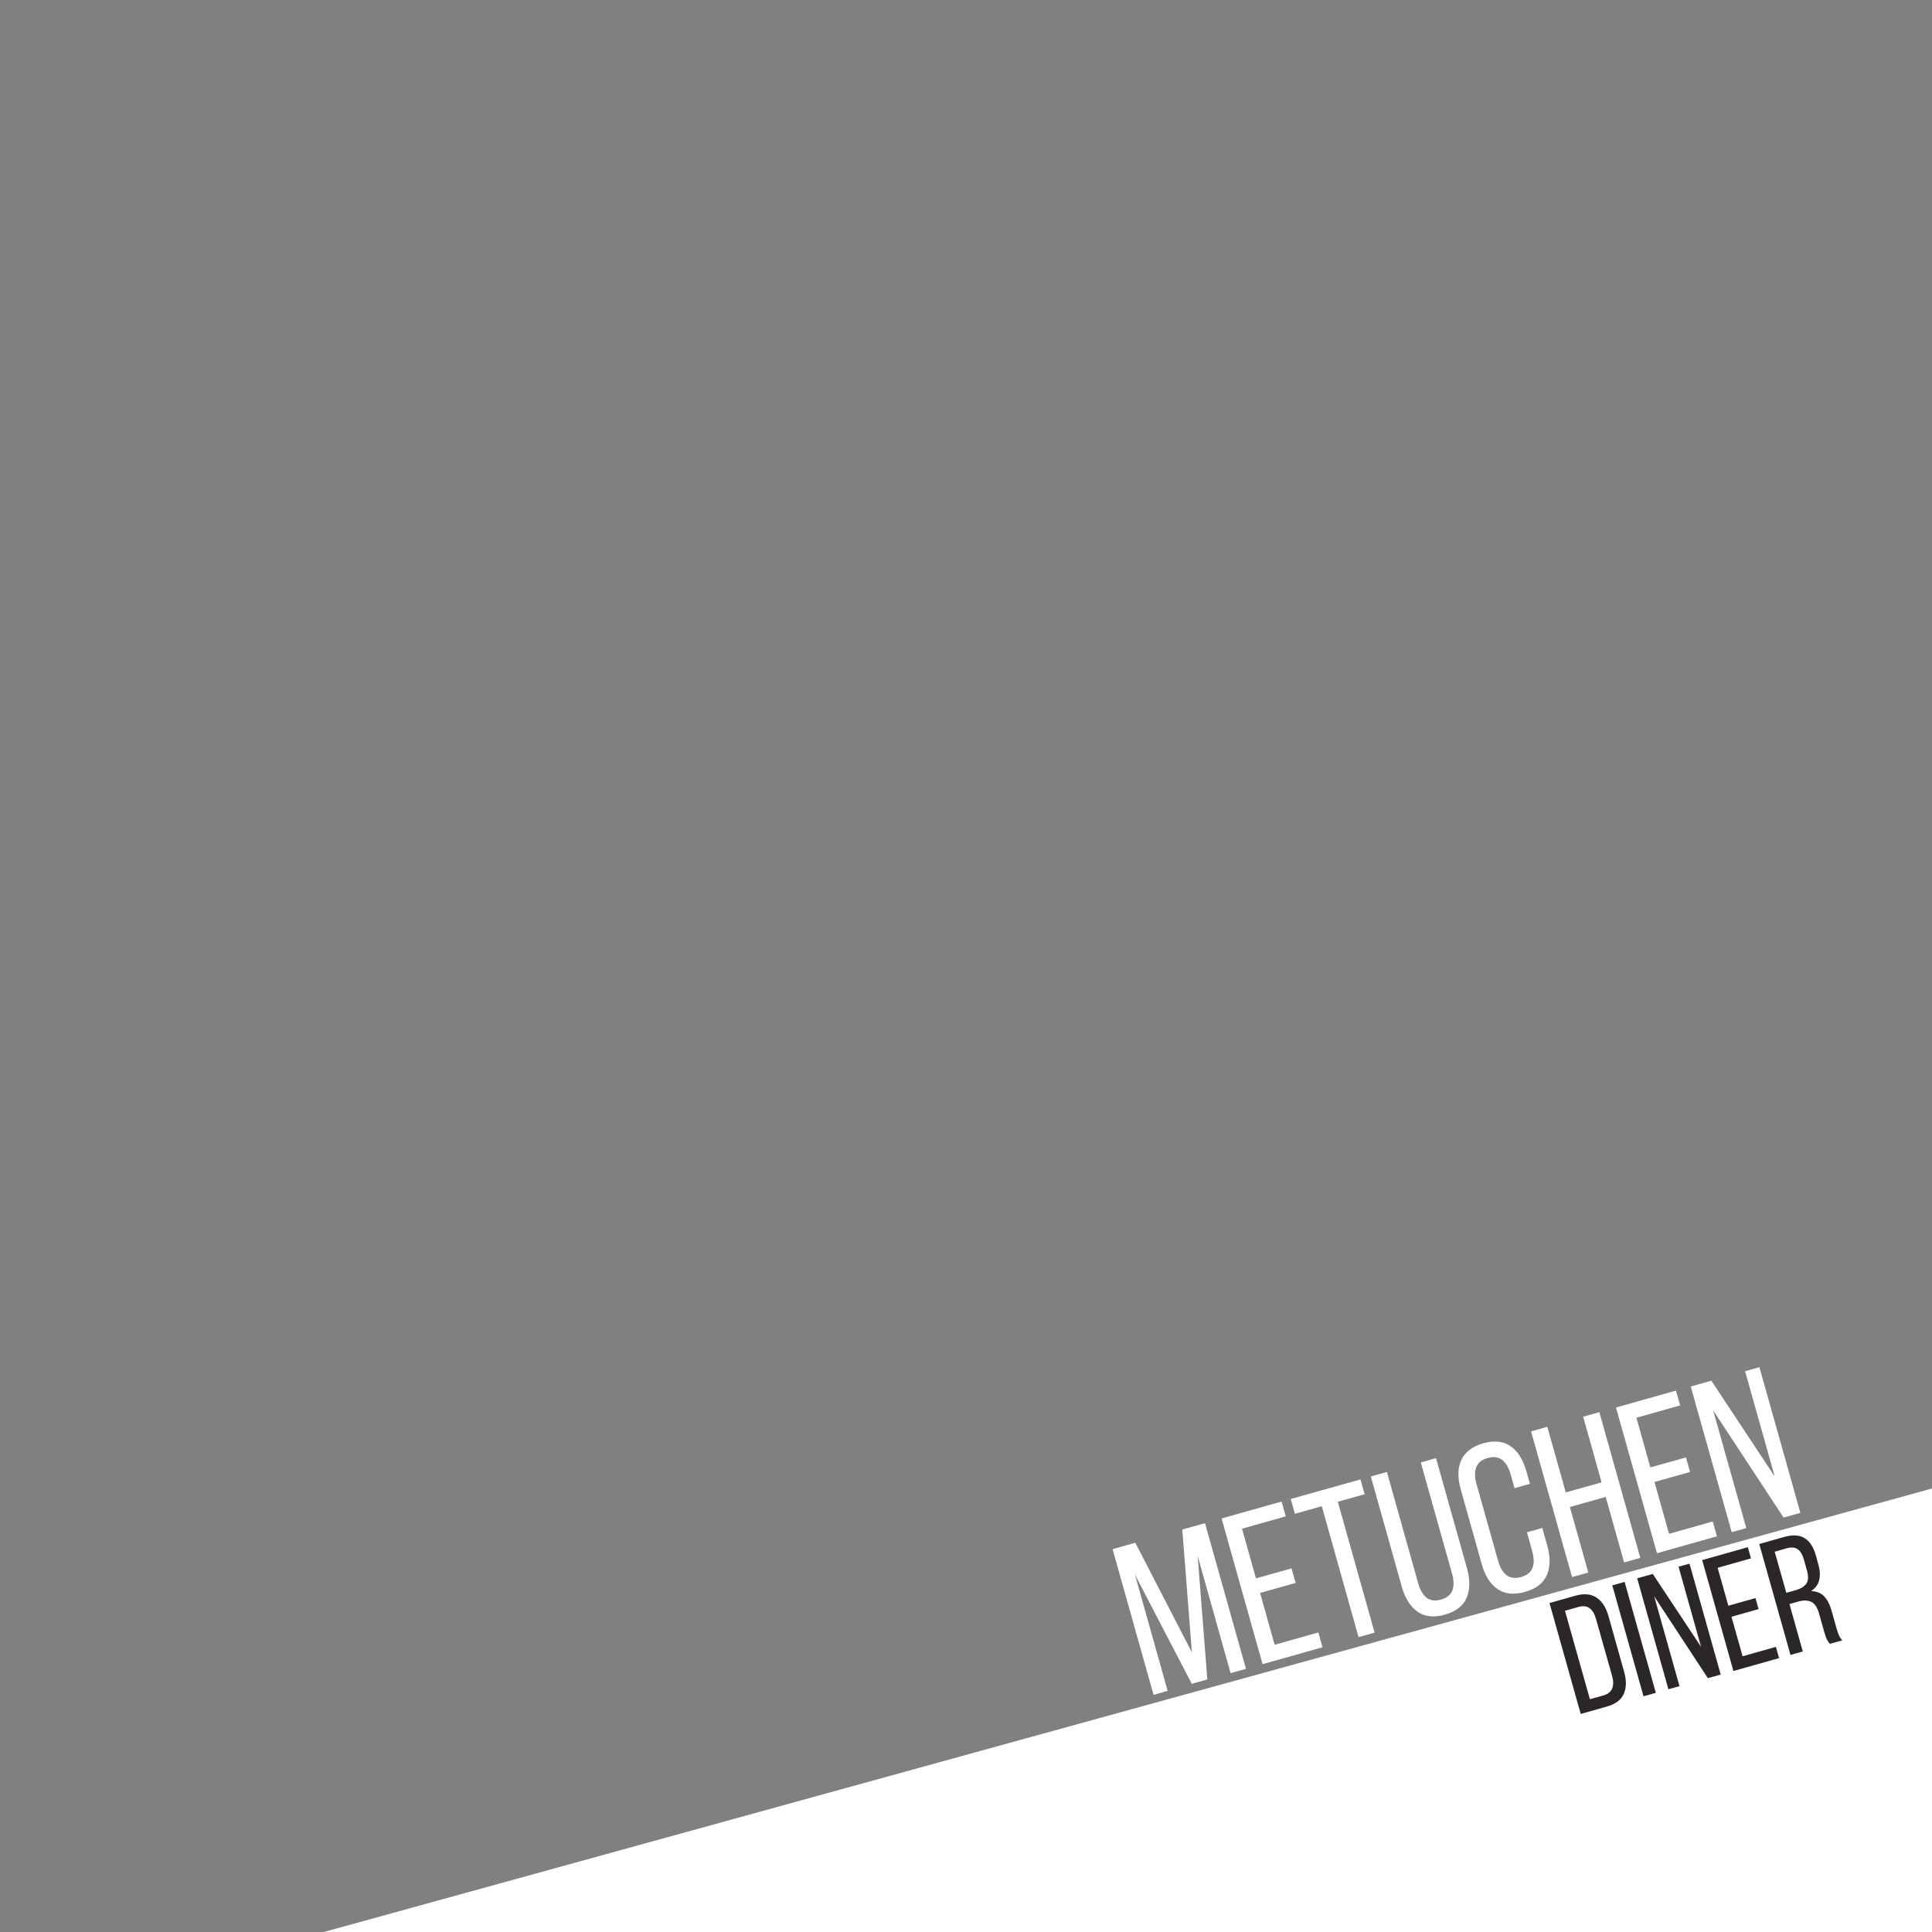 <svg xmlns="http://www.w3.org/2000/svg" xmlns:xlink="http://www.w3.org/1999/xlink" width="500" zoomAndPan="magnify" viewBox="0 0 375 375" height="500" preserveAspectRatio="xMidYMid meet" version="1.2"><rect x="0" y="0" width="375" height="375" fill="#808080" stroke="none"/><defs><clipPath id="cc5dcd9ae8"><path d="M 0 288.824 L 375 288.824 L 375 375 L 0 375 Z M 0 288.824 "/></clipPath></defs><g id="f96832c790"><g clip-rule="nonzero" clip-path="url(#cc5dcd9ae8)"><path style=" stroke:none;fill-rule:nonzero;fill:#ffffff;fill-opacity:1;" d="M 375.035 288.906 L 375.035 392.332 L 0 392.332 Z M 375.035 288.906 "/></g><g style="fill:#ffffff;fill-opacity:1;"><g transform="translate(222.327, 329.411)"><path style="stroke:none" d="M 12.016 -3.438 L 9 -2.578 L -2.031 -23.766 L 4.312 -1.219 L 1.578 -0.438 L -6.375 -28.719 L -1.969 -29.969 L 9.016 -8.688 L 7.156 -32.531 L 11.562 -33.766 L 19.516 -5.484 L 16.531 -4.656 L 10.141 -27.391 Z M 12.016 -3.438 "/></g></g><g style="fill:#ffffff;fill-opacity:1;"><g transform="translate(243.454, 323.467)"><path style="stroke:none" d="M 7.234 -19.047 L 8.031 -16.219 L 1.125 -14.281 L 3.953 -4.219 L 12.438 -6.609 L 13.25 -3.734 L 1.609 -0.453 L -6.344 -28.734 L 5.297 -32.016 L 6.109 -29.141 L -2.375 -26.75 L 0.328 -17.109 Z M 7.234 -19.047 "/></g></g><g style="fill:#ffffff;fill-opacity:1;"><g transform="translate(257.997, 319.375)"><path style="stroke:none" d="M 5.703 -1.609 L -1.438 -27.016 L -6.656 -25.547 L -7.469 -28.422 L 6.062 -32.219 L 6.875 -29.344 L 1.672 -27.891 L 8.812 -2.484 Z M 5.703 -1.609 "/></g></g><g style="fill:#ffffff;fill-opacity:1;"><g transform="translate(272.54, 315.284)"><path style="stroke:none" d="M 2.734 -7.953 C 3.098 -6.66 3.641 -5.734 4.359 -5.172 C 5.086 -4.609 6.023 -4.488 7.172 -4.812 C 8.305 -5.133 9.035 -5.723 9.359 -6.578 C 9.691 -7.43 9.676 -8.504 9.312 -9.797 L 3.234 -31.422 L 6.188 -32.266 L 12.219 -10.812 C 12.82 -8.656 12.797 -6.781 12.141 -5.188 C 11.484 -3.594 10.066 -2.488 7.891 -1.875 C 5.742 -1.27 3.969 -1.473 2.562 -2.484 C 1.164 -3.504 0.164 -5.094 -0.438 -7.25 L -6.469 -28.703 L -3.344 -29.578 Z M 2.734 -7.953 "/></g></g><g style="fill:#ffffff;fill-opacity:1;"><g transform="translate(288.173, 310.885)"><path style="stroke:none" d="M -0.312 -30.734 C 1.875 -31.348 3.664 -31.156 5.062 -30.156 C 6.457 -29.156 7.457 -27.578 8.062 -25.422 L 8.781 -22.875 L 5.797 -22.031 L 5.031 -24.734 C 4.664 -26.023 4.117 -26.953 3.391 -27.516 C 2.66 -28.086 1.719 -28.207 0.562 -27.875 C -0.562 -27.562 -1.289 -26.973 -1.625 -26.109 C -1.969 -25.242 -1.957 -24.164 -1.594 -22.875 L 2.609 -7.922 C 2.973 -6.629 3.523 -5.703 4.266 -5.141 C 5.004 -4.586 5.938 -4.469 7.062 -4.781 C 8.219 -5.113 8.957 -5.707 9.281 -6.562 C 9.613 -7.414 9.598 -8.488 9.234 -9.781 L 8.203 -13.469 L 11.188 -14.312 L 12.172 -10.797 C 12.773 -8.641 12.742 -6.77 12.078 -5.188 C 11.41 -3.602 9.984 -2.504 7.797 -1.891 C 5.641 -1.285 3.859 -1.484 2.453 -2.484 C 1.055 -3.484 0.055 -5.062 -0.547 -7.219 L -4.656 -21.844 C -4.957 -22.926 -5.102 -23.938 -5.094 -24.875 C -5.094 -25.812 -4.914 -26.664 -4.562 -27.438 C -4.207 -28.219 -3.676 -28.883 -2.969 -29.438 C -2.27 -30 -1.383 -30.43 -0.312 -30.734 Z M -0.312 -30.734 "/></g></g><g style="fill:#ffffff;fill-opacity:1;"><g transform="translate(303.524, 306.567)"><path style="stroke:none" d="M 1.188 -14.062 L 4.766 -1.344 L 1.609 -0.453 L -6.344 -28.734 L -3.188 -29.625 L 0.391 -16.891 L 7.344 -18.844 L 3.766 -31.578 L 6.906 -32.469 L 14.859 -4.188 L 11.719 -3.297 L 8.141 -16.016 Z M 1.188 -14.062 "/></g></g><g style="fill:#ffffff;fill-opacity:1;"><g transform="translate(320.006, 301.93)"><path style="stroke:none" d="M 7.234 -19.047 L 8.031 -16.219 L 1.125 -14.281 L 3.953 -4.219 L 12.438 -6.609 L 13.25 -3.734 L 1.609 -0.453 L -6.344 -28.734 L 5.297 -32.016 L 6.109 -29.141 L -2.375 -26.75 L 0.328 -17.109 Z M 7.234 -19.047 "/></g></g><g style="fill:#ffffff;fill-opacity:1;"><g transform="translate(334.548, 297.838)"><path style="stroke:none" d="M 4.406 -1.234 L 1.578 -0.438 L -6.375 -28.719 L -2.375 -29.844 L 9.922 -11.25 L 4.172 -31.688 L 6.953 -32.469 L 14.906 -4.188 L 11.641 -3.281 L -2.031 -24.094 Z M 4.406 -1.234 "/></g></g><g style="fill:#2b2729;fill-opacity:1;"><g transform="translate(305.585, 333.021)"><path style="stroke:none" d="M 0.203 -23.297 C 1.891 -23.766 3.266 -23.633 4.328 -22.906 C 5.391 -22.188 6.156 -20.992 6.625 -19.328 L 9.672 -8.469 C 10.141 -6.801 10.109 -5.383 9.578 -4.219 C 9.055 -3.051 7.953 -2.234 6.266 -1.766 L 1.234 -0.344 L -4.828 -21.875 Z M 5.625 -3.938 C 6.488 -4.188 7.055 -4.629 7.328 -5.266 C 7.598 -5.91 7.598 -6.723 7.328 -7.703 L 4.203 -18.766 C 3.93 -19.766 3.508 -20.469 2.938 -20.875 C 2.363 -21.281 1.641 -21.359 0.766 -21.109 L -1.828 -20.375 L 3.016 -3.203 Z M 5.625 -3.938 "/></g></g><g style="fill:#2b2729;fill-opacity:1;"><g transform="translate(317.772, 329.592)"><path style="stroke:none" d="M -2.438 -22.547 L 3.625 -1.016 L 1.234 -0.344 L -4.828 -21.875 Z M -2.438 -22.547 "/></g></g><g style="fill:#2b2729;fill-opacity:1;"><g transform="translate(322.634, 328.224)"><path style="stroke:none" d="M 3.359 -0.938 L 1.203 -0.344 L -4.859 -21.875 L -1.828 -22.719 L 7.547 -8.562 L 3.172 -24.125 L 5.297 -24.719 L 11.359 -3.188 L 8.859 -2.5 L -1.547 -18.359 Z M 3.359 -0.938 "/></g></g><g style="fill:#2b2729;fill-opacity:1;"><g transform="translate(335.22, 324.683)"><path style="stroke:none" d="M 5.516 -14.5 L 6.125 -12.359 L 0.859 -10.875 L 3.016 -3.203 L 9.484 -5.031 L 10.094 -2.844 L 1.234 -0.344 L -4.828 -21.875 L 4.031 -24.375 L 4.641 -22.203 L -1.828 -20.375 L 0.25 -13.016 Z M 5.516 -14.5 "/></g></g><g style="fill:#2b2729;fill-opacity:1;"><g transform="translate(346.299, 321.566)"><path style="stroke:none" d="M -0.031 -23.234 C 1.676 -23.711 3.02 -23.633 4 -23 C 4.988 -22.375 5.707 -21.266 6.156 -19.672 L 6.641 -17.906 C 6.973 -16.719 7.023 -15.691 6.797 -14.828 C 6.578 -13.973 6.051 -13.273 5.219 -12.734 C 6.281 -12.711 7.125 -12.379 7.75 -11.734 C 8.375 -11.086 8.852 -10.176 9.188 -9 L 10.125 -5.656 C 10.258 -5.176 10.41 -4.723 10.578 -4.297 C 10.742 -3.867 10.984 -3.492 11.297 -3.172 L 8.859 -2.5 C 8.641 -2.77 8.445 -3.07 8.281 -3.406 C 8.113 -3.738 7.93 -4.266 7.734 -4.984 L 6.781 -8.375 C 6.438 -9.594 5.926 -10.352 5.25 -10.656 C 4.57 -10.969 3.734 -10.984 2.734 -10.703 L 1.031 -10.219 L 3.625 -1.016 L 1.234 -0.344 L -4.828 -21.875 Z M 2.219 -12.906 C 3.176 -13.176 3.863 -13.586 4.281 -14.141 C 4.707 -14.691 4.758 -15.547 4.438 -16.703 L 3.859 -18.781 C 3.578 -19.77 3.176 -20.457 2.656 -20.844 C 2.133 -21.227 1.422 -21.297 0.516 -21.047 L -1.828 -20.375 L 0.422 -12.406 Z M 2.219 -12.906 "/></g></g></g></svg>